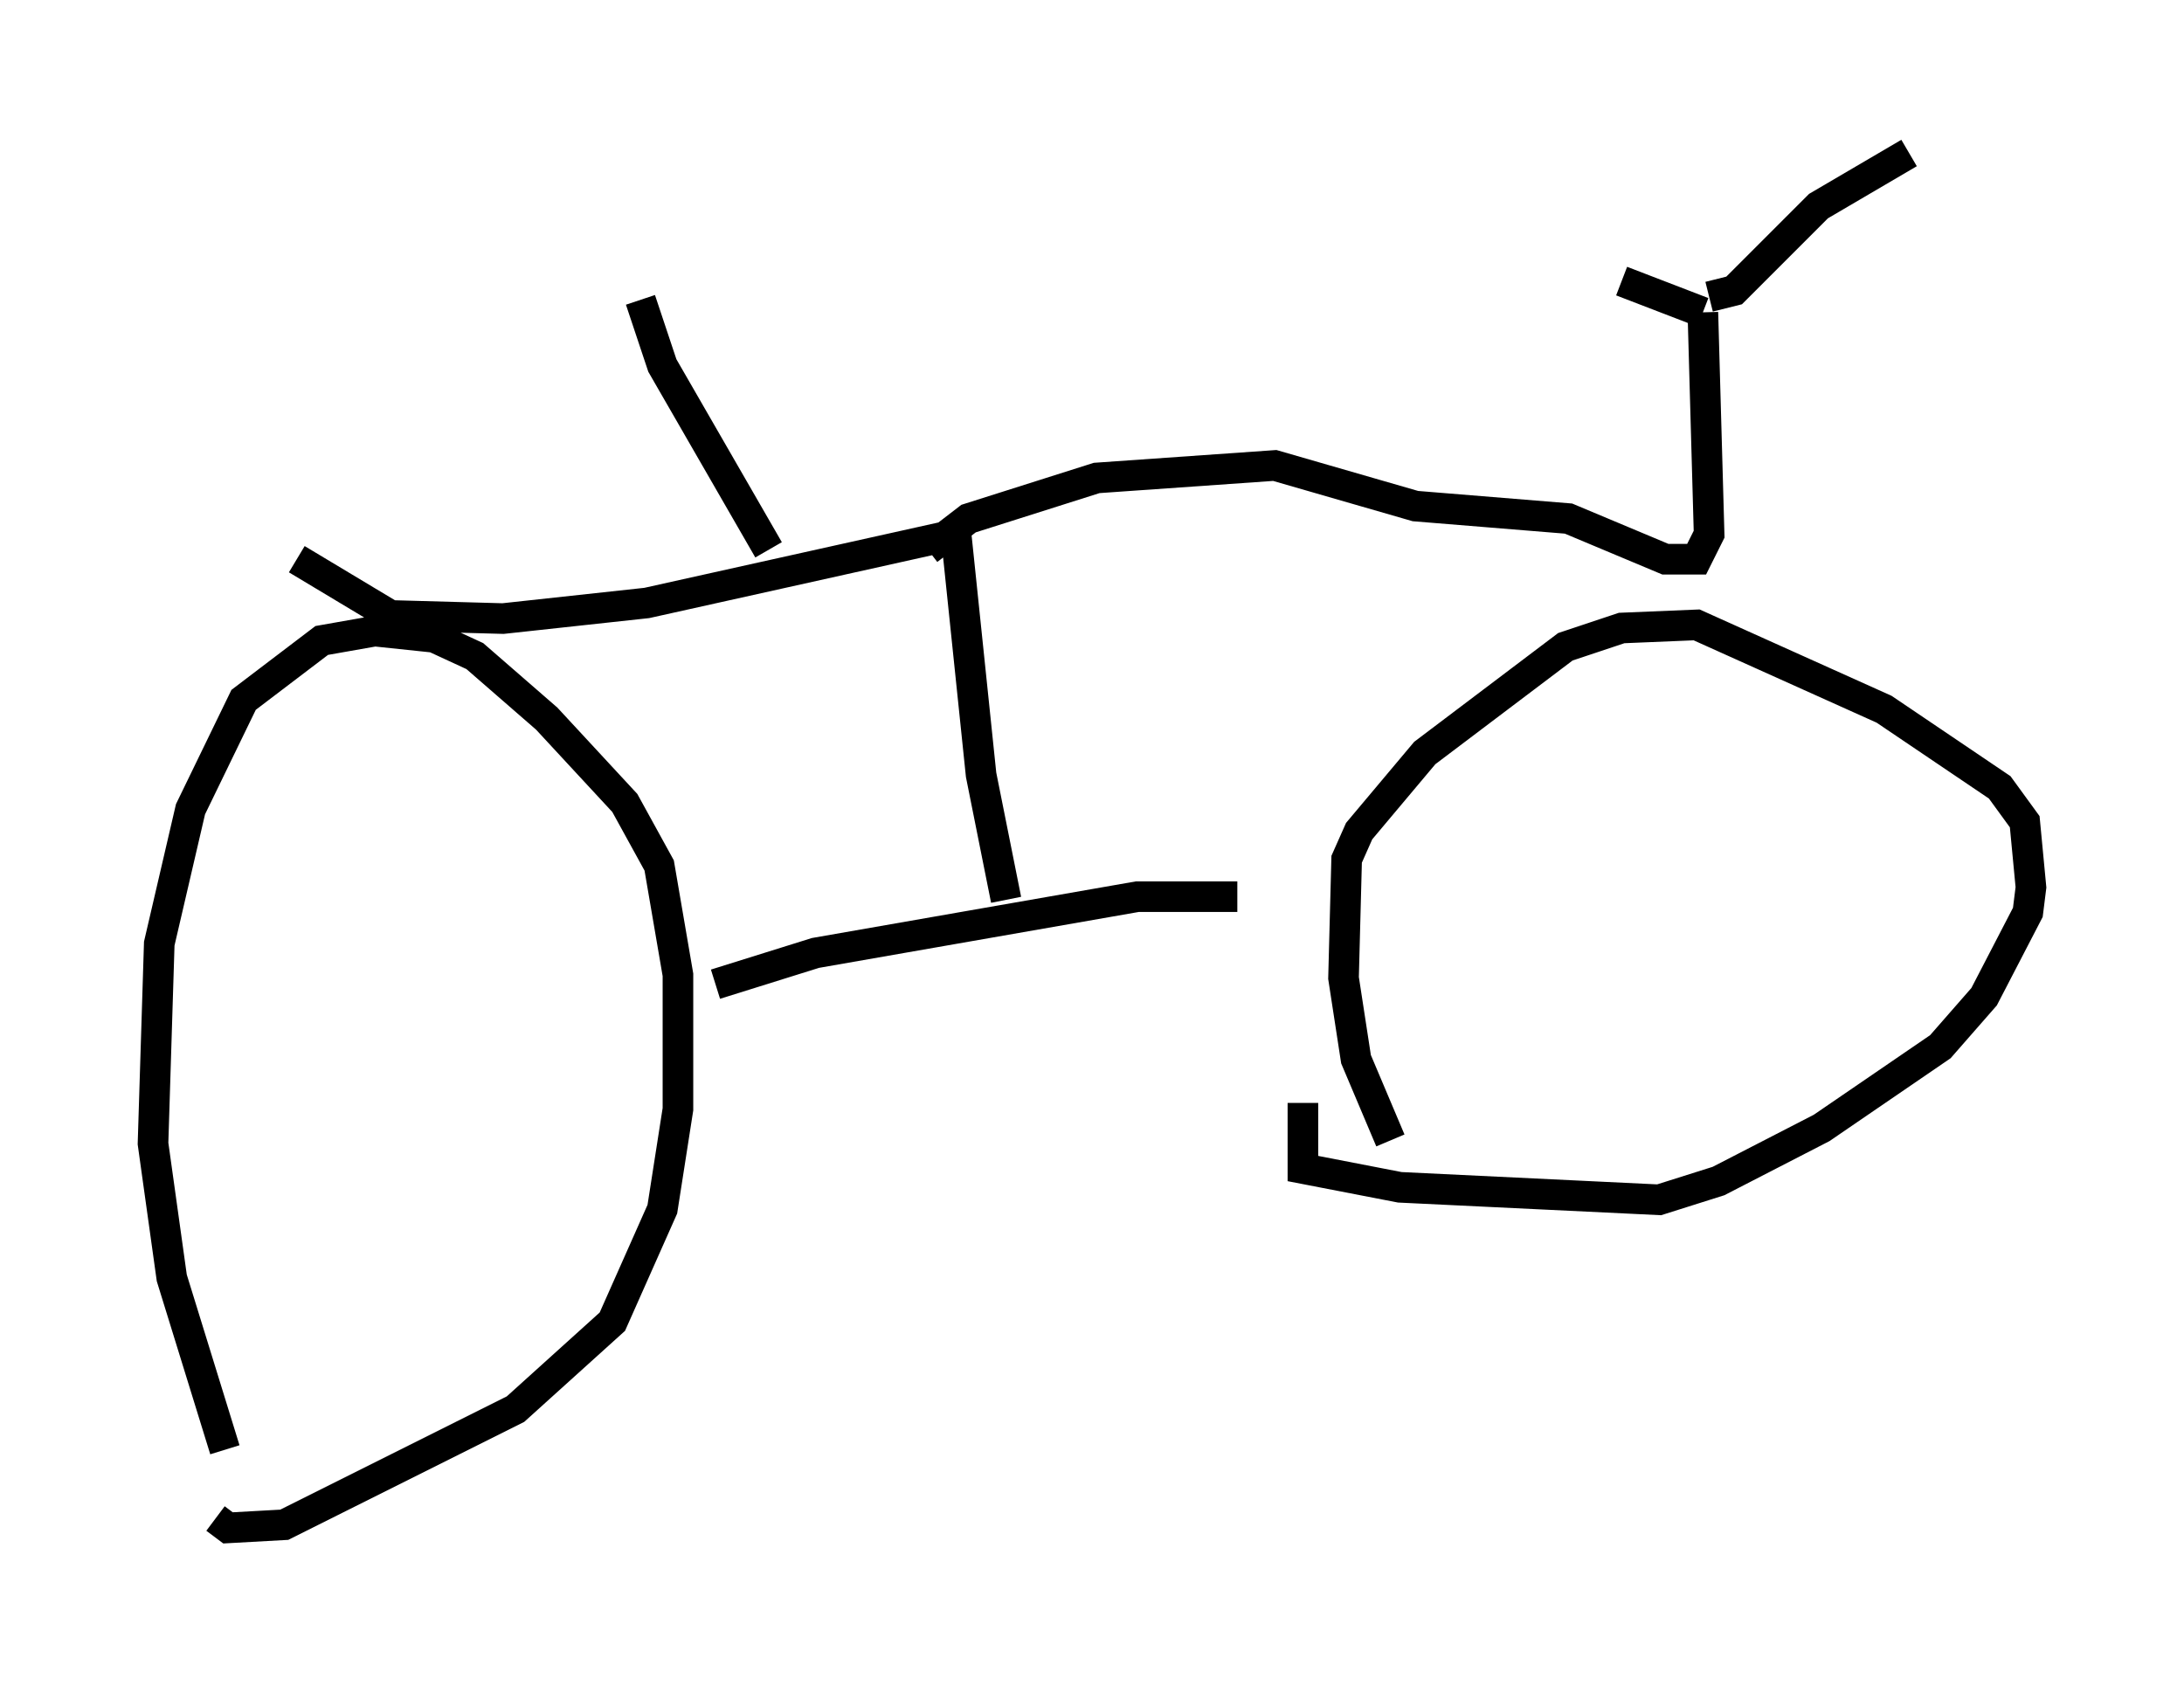 <?xml version="1.0" encoding="utf-8" ?>
<svg baseProfile="full" height="55.326" version="1.1" width="71.353" xmlns="http://www.w3.org/2000/svg" xmlns:ev="http://www.w3.org/2001/xml-events" xmlns:xlink="http://www.w3.org/1999/xlink"><defs /><rect fill="white" height="55.326" width="71.353" x="0" y="0" /><path d="M9.185, 50.326 m-1.838, -2.96 l-1.735, -5.615 -0.613, -4.39 l0.204, -6.533 1.021, -4.39 l1.735, -3.573 2.552, -1.94 l1.735, -0.306 1.94, 0.204 l1.327, 0.613 2.348, 2.042 l2.552, 2.756 1.123, 2.042 l0.613, 3.573 0.0, 4.39 l-0.51, 3.267 -1.633, 3.675 l-3.165, 2.858 -7.554, 3.777 l-1.838, 0.102 -0.408, -0.306 m38.384, -12.352 l-1.123, -2.654 -0.408, -2.654 l0.102, -3.879 0.408, -0.919 l2.144, -2.552 4.594, -3.471 l1.838, -0.613 2.45, -0.102 l6.125, 2.756 3.777, 2.552 l0.817, 1.123 0.204, 2.144 l-0.102, 0.817 -1.429, 2.756 l-1.429, 1.633 -3.879, 2.654 l-3.369, 1.735 -1.94, 0.613 l-8.473, -0.408 -3.165, -0.613 l0.0, -2.144 m-19.192, -3.879 l3.267, -1.021 10.515, -1.838 l3.267, 0.0 m-7.554, 0.102 l-0.817, -4.083 -0.817, -7.861 m0.0, 0.0 l-10.106, 2.246 -4.696, 0.51 l-3.675, -0.102 -3.063, -1.838 m20.621, -0.306 l1.327, -1.021 4.185, -1.327 l5.819, -0.408 4.594, 1.327 l5.002, 0.408 3.165, 1.327 l1.021, 0.0 0.408, -0.817 l-0.204, -7.248 m0.0, 0.0 l-2.654, -1.021 m2.858, 0.51 l0.817, -0.204 2.756, -2.756 l2.96, -1.735 m-37.261, 12.965 l-3.471, -6.023 -0.715, -2.144 " fill="none" stroke="black" stroke-width="1" /></svg>